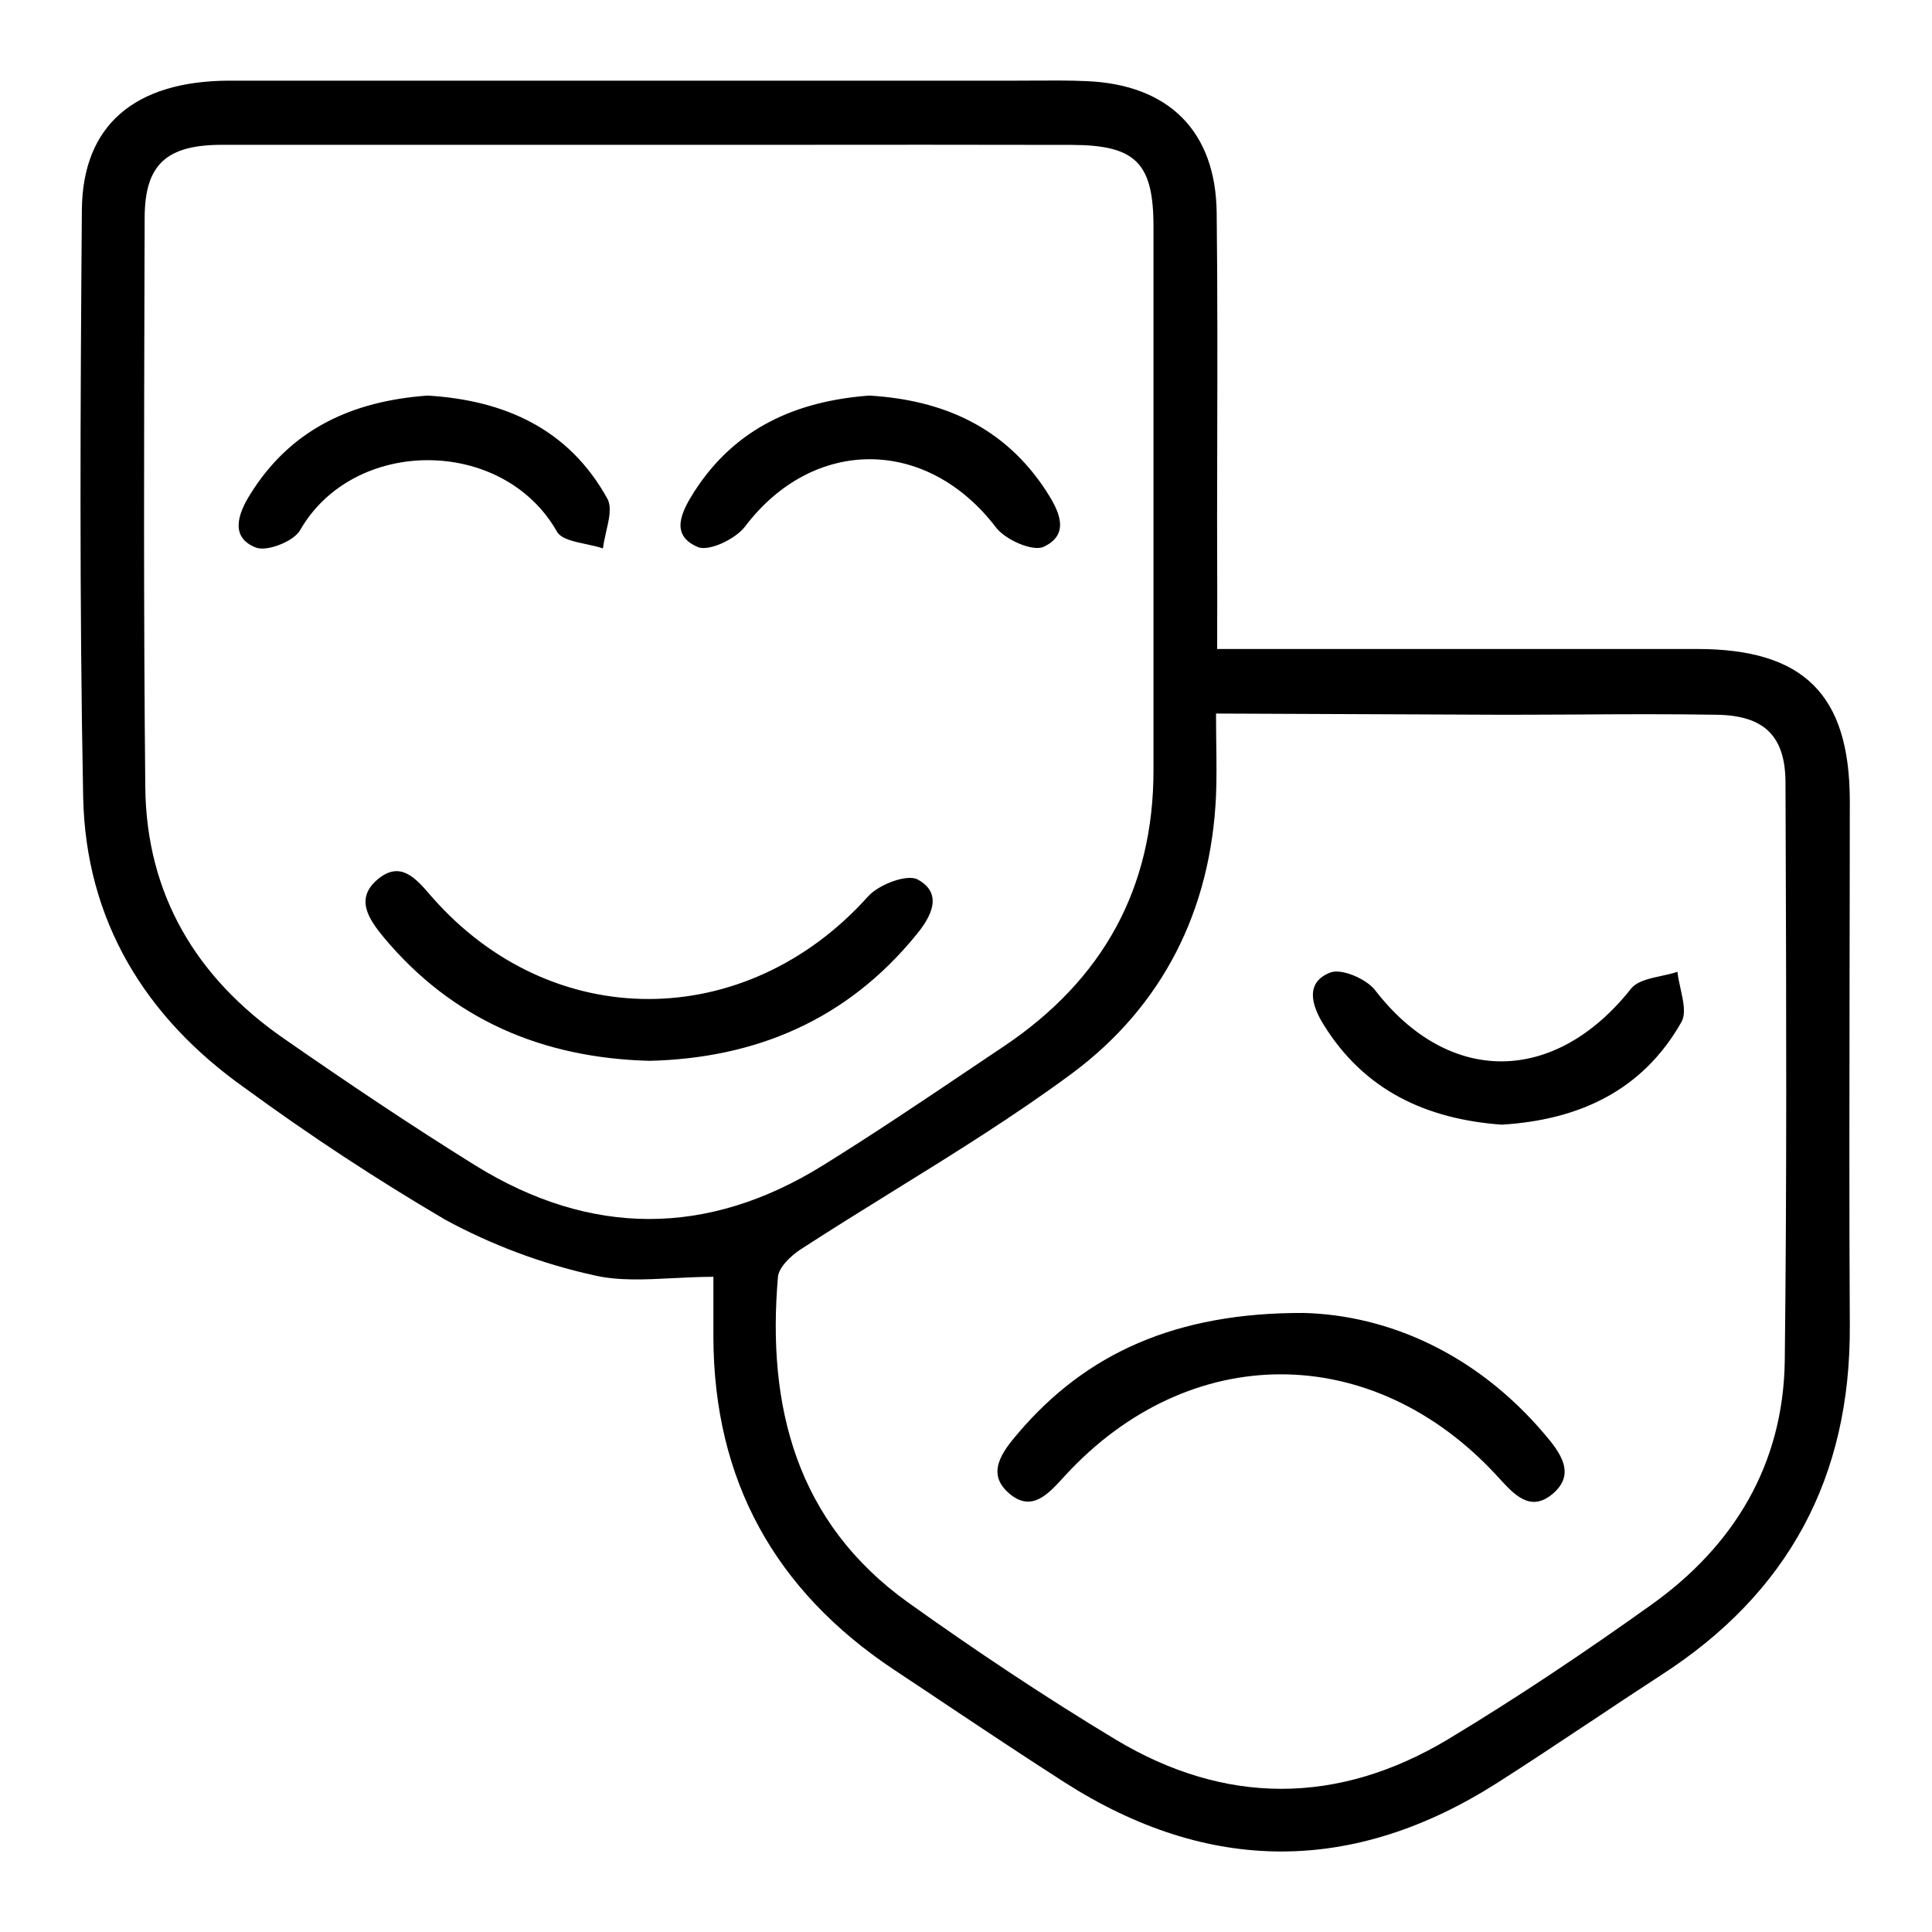 <svg width="24" height="24" viewBox="0 0 24 24" fill="none" xmlns="http://www.w3.org/2000/svg">
<path fill-rule="evenodd" clip-rule="evenodd" d="M15.776 8.062H15.12L15.121 7.397C15.118 6.75 15.119 6.105 15.121 5.459V5.459V5.459V5.458V5.458V5.458V5.458V5.458V5.458C15.123 4.519 15.125 3.581 15.114 2.643C15.103 1.628 14.517 1.051 13.5 1.008C13.284 0.998 13.069 1 12.853 1.001C12.774 1.002 12.695 1.002 12.616 1.002H2.837C1.673 1.009 1.025 1.555 1.017 2.609C0.998 5.035 0.986 7.467 1.033 9.899C1.064 11.434 1.803 12.64 3.045 13.518C3.846 14.104 4.676 14.65 5.533 15.153C6.112 15.467 6.731 15.699 7.374 15.841C7.68 15.913 8.008 15.896 8.358 15.878H8.358C8.521 15.87 8.689 15.861 8.862 15.861V16.609C8.867 18.386 9.623 19.754 11.101 20.739C11.303 20.872 11.504 21.007 11.705 21.141C12.207 21.476 12.71 21.811 13.218 22.137C15.009 23.284 16.809 23.288 18.602 22.146C18.992 21.897 19.377 21.641 19.763 21.384L19.763 21.384L19.763 21.384L19.763 21.384L19.764 21.384C20.051 21.192 20.339 21.001 20.63 20.812C22.214 19.793 22.991 18.351 22.979 16.464C22.971 15.013 22.974 13.564 22.976 12.115V12.115V12.115V12.115V12.114C22.977 11.389 22.979 10.665 22.979 9.941C22.975 8.63 22.409 8.062 21.083 8.062H15.776ZM2.759 1.799H8.065C8.59 1.799 9.115 1.799 9.639 1.799L9.639 1.799C10.864 1.798 12.088 1.797 13.311 1.8C14.108 1.802 14.329 2.023 14.329 2.816V9.56C14.332 11.043 13.692 12.176 12.476 12.994C12.344 13.083 12.211 13.172 12.078 13.261L12.077 13.262C11.463 13.675 10.848 14.089 10.219 14.479C8.791 15.364 7.338 15.364 5.907 14.479C5.095 13.974 4.301 13.44 3.516 12.894C2.438 12.144 1.819 11.11 1.805 9.783C1.783 7.63 1.789 5.481 1.795 3.332V3.332L1.797 2.708C1.798 2.044 2.065 1.799 2.759 1.799ZM15.109 9.253V9.253V9.253V9.253V9.253C15.108 9.131 15.106 9.003 15.106 8.864L18.677 8.879C18.972 8.879 19.267 8.877 19.562 8.876C20.151 8.872 20.741 8.869 21.33 8.879C21.916 8.889 22.18 9.143 22.18 9.727L22.182 10.279C22.19 12.489 22.197 14.698 22.171 16.907C22.152 18.19 21.543 19.201 20.512 19.936C19.69 20.523 18.849 21.088 17.983 21.609C16.622 22.423 15.22 22.428 13.858 21.609C12.977 21.078 12.119 20.505 11.281 19.907C9.894 18.912 9.525 17.474 9.664 15.863C9.674 15.743 9.823 15.601 9.943 15.522C10.322 15.276 10.706 15.038 11.091 14.799C11.847 14.331 12.602 13.863 13.315 13.336C14.443 12.498 15.043 11.307 15.106 9.88C15.114 9.679 15.112 9.478 15.109 9.253ZM4.766 11.643C5.621 12.668 6.741 13.143 8.068 13.178C9.39 13.146 10.521 12.669 11.38 11.615C11.564 11.394 11.723 11.102 11.401 10.926C11.269 10.853 10.916 10.988 10.784 11.135C9.269 12.826 6.855 12.841 5.367 11.144L5.351 11.126C5.166 10.91 4.974 10.687 4.692 10.923C4.403 11.166 4.585 11.422 4.766 11.643ZM10.798 4.914C11.719 4.969 12.477 5.306 12.993 6.094C13.149 6.334 13.306 6.632 12.966 6.792C12.83 6.856 12.49 6.706 12.373 6.553C11.512 5.424 10.101 5.424 9.255 6.541C9.138 6.696 8.805 6.855 8.667 6.795C8.316 6.645 8.468 6.353 8.626 6.105C9.135 5.314 9.894 4.982 10.798 4.914ZM7.545 6.195C7.067 5.329 6.271 4.972 5.312 4.914C4.372 4.982 3.603 5.333 3.1 6.154C2.955 6.389 2.858 6.675 3.176 6.801C3.313 6.857 3.648 6.727 3.728 6.586C4.394 5.424 6.248 5.424 6.918 6.603C6.97 6.695 7.126 6.727 7.282 6.76C7.355 6.776 7.428 6.791 7.49 6.813C7.498 6.747 7.514 6.676 7.53 6.605C7.566 6.451 7.601 6.298 7.545 6.195ZM16.196 16.31C17.242 16.338 18.333 16.812 19.181 17.808C19.384 18.045 19.587 18.315 19.277 18.566C19.008 18.783 18.811 18.568 18.627 18.367L18.592 18.329C17.044 16.653 14.775 16.654 13.232 18.329L13.205 18.359C13.017 18.564 12.817 18.782 12.547 18.561C12.239 18.308 12.448 18.037 12.648 17.803C13.492 16.811 14.61 16.304 16.196 16.31ZM16.442 12.728C16.95 13.549 17.72 13.902 18.653 13.971C19.608 13.914 20.403 13.552 20.888 12.695C20.945 12.593 20.911 12.439 20.877 12.284C20.861 12.211 20.845 12.139 20.838 12.072C20.777 12.093 20.707 12.108 20.638 12.123C20.488 12.155 20.338 12.188 20.262 12.281C19.314 13.477 18 13.487 17.084 12.303C16.974 12.159 16.664 12.026 16.523 12.082C16.212 12.204 16.291 12.485 16.442 12.728Z" fill="black"/>
</svg>
